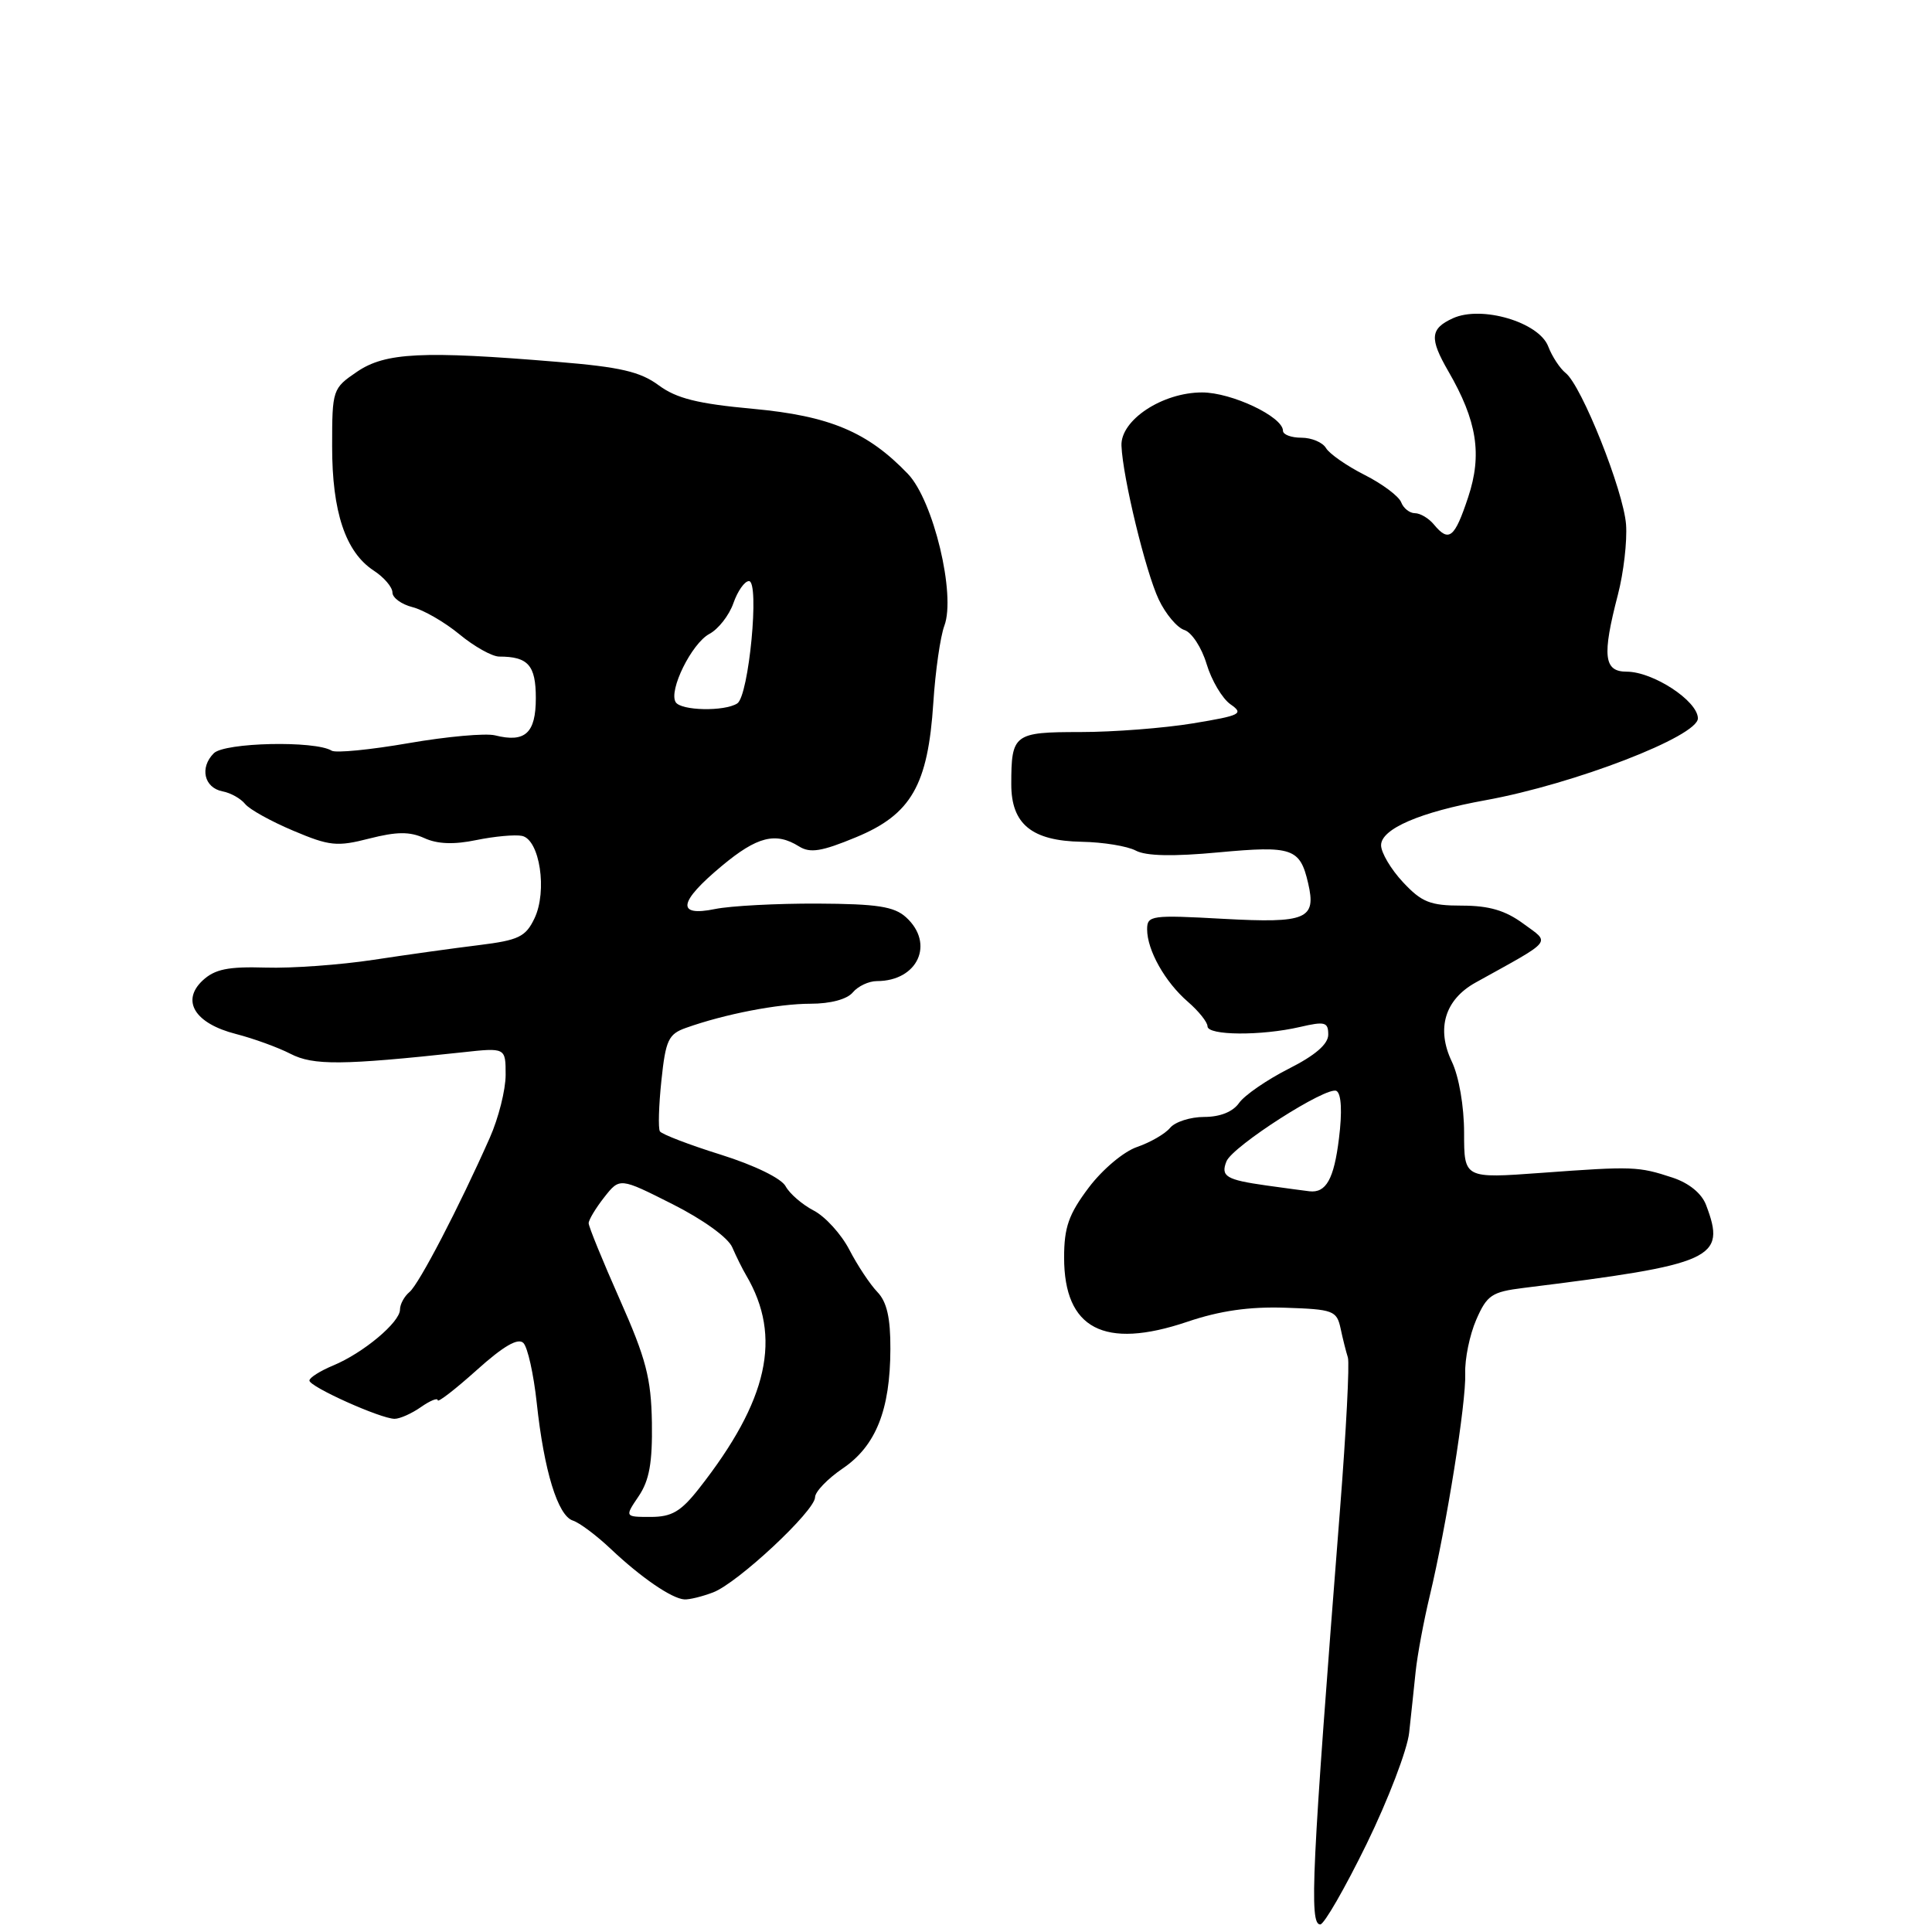 <?xml version="1.0" encoding="UTF-8" standalone="no"?>
<!DOCTYPE svg PUBLIC "-//W3C//DTD SVG 1.1//EN" "http://www.w3.org/Graphics/SVG/1.1/DTD/svg11.dtd" >
<svg xmlns="http://www.w3.org/2000/svg" xmlns:xlink="http://www.w3.org/1999/xlink" version="1.1" viewBox="0 0 256 256">
 <g >
 <path fill="currentColor"
d=" M 181.08 244.34 C 183.94 238.48 186.48 231.84 186.72 229.59 C 186.97 227.34 187.35 223.70 187.58 221.50 C 187.81 219.30 188.65 214.80 189.44 211.50 C 191.68 202.13 194.28 185.86 194.15 182.00 C 194.08 180.07 194.74 176.87 195.61 174.87 C 197.03 171.61 197.67 171.18 201.85 170.66 C 227.16 167.52 228.77 166.79 226.06 159.66 C 225.48 158.13 223.80 156.76 221.62 156.04 C 217.09 154.55 216.40 154.52 204.25 155.41 C 194.00 156.16 194.00 156.16 194.00 150.11 C 194.00 146.60 193.32 142.64 192.37 140.66 C 190.29 136.30 191.45 132.45 195.53 130.19 C 205.97 124.40 205.45 125.04 201.85 122.39 C 199.47 120.64 197.31 120.00 193.71 120.00 C 189.51 120.00 188.38 119.55 185.90 116.89 C 184.31 115.19 183.00 112.98 183.00 112.00 C 183.00 109.83 188.17 107.60 196.85 106.03 C 208.59 103.90 225.04 97.55 224.98 95.17 C 224.93 92.85 219.03 89.00 215.54 89.00 C 212.51 89.00 212.27 86.91 214.38 78.80 C 215.14 75.88 215.62 71.70 215.46 69.50 C 215.12 65.01 209.57 51.08 207.45 49.42 C 206.70 48.82 205.66 47.24 205.15 45.91 C 203.93 42.69 196.32 40.44 192.52 42.17 C 189.50 43.55 189.39 44.83 191.91 49.19 C 195.72 55.77 196.42 60.22 194.54 65.88 C 192.74 71.31 191.99 71.90 190.00 69.50 C 189.32 68.67 188.18 68.00 187.48 68.00 C 186.79 68.00 185.96 67.35 185.66 66.55 C 185.35 65.75 183.16 64.11 180.80 62.92 C 178.43 61.72 176.14 60.12 175.70 59.37 C 175.26 58.62 173.80 58.00 172.45 58.00 C 171.10 58.00 170.00 57.59 170.00 57.08 C 170.00 55.22 163.20 52.00 159.28 52.00 C 154.01 52.00 148.46 55.67 148.60 59.06 C 148.77 63.27 151.81 75.79 153.54 79.44 C 154.45 81.36 155.98 83.18 156.94 83.48 C 157.91 83.79 159.23 85.81 159.88 87.98 C 160.53 90.15 161.95 92.55 163.04 93.32 C 164.85 94.58 164.42 94.80 158.07 95.85 C 154.24 96.48 147.54 97.00 143.16 97.00 C 134.34 97.00 134.00 97.26 134.00 103.93 C 134.00 109.20 136.72 111.42 143.33 111.54 C 146.17 111.59 149.40 112.12 150.50 112.71 C 151.85 113.43 155.44 113.51 161.50 112.94 C 171.23 112.04 172.26 112.39 173.33 117.01 C 174.45 121.80 173.14 122.35 162.10 121.75 C 152.55 121.22 152.00 121.30 152.00 123.14 C 152.00 125.91 154.37 130.12 157.40 132.74 C 158.83 133.98 160.00 135.44 160.00 135.99 C 160.00 137.22 167.12 137.27 172.25 136.08 C 175.56 135.31 176.00 135.43 176.00 137.09 C 176.00 138.35 174.28 139.84 170.75 141.62 C 167.86 143.09 164.91 145.12 164.19 146.14 C 163.37 147.32 161.67 148.00 159.57 148.00 C 157.74 148.00 155.70 148.65 155.04 149.45 C 154.38 150.25 152.41 151.38 150.67 151.98 C 148.90 152.58 146.07 154.96 144.25 157.38 C 141.61 160.89 141.00 162.62 141.00 166.63 C 141.00 176.08 146.30 178.86 157.30 175.15 C 161.63 173.68 165.55 173.12 170.29 173.28 C 176.65 173.49 177.12 173.66 177.63 176.00 C 177.92 177.38 178.36 179.12 178.60 179.87 C 178.84 180.63 178.37 189.63 177.57 199.87 C 173.80 247.97 173.46 255.00 174.94 255.00 C 175.45 255.00 178.21 250.20 181.08 244.34 Z  M 94.49 211.00 C 97.74 209.77 108.00 200.19 108.00 198.39 C 108.00 197.67 109.65 195.95 111.66 194.58 C 116.06 191.60 117.96 186.82 117.98 178.75 C 118.00 174.62 117.51 172.49 116.25 171.19 C 115.29 170.19 113.62 167.68 112.55 165.61 C 111.48 163.54 109.35 161.20 107.83 160.41 C 106.31 159.62 104.63 158.17 104.10 157.19 C 103.54 156.14 99.97 154.40 95.51 153.00 C 91.31 151.69 87.68 150.29 87.44 149.91 C 87.20 149.52 87.29 146.49 87.64 143.17 C 88.20 137.82 88.57 137.02 90.89 136.20 C 96.02 134.37 103.10 133.00 107.39 133.00 C 110.05 133.00 112.24 132.41 113.00 131.50 C 113.68 130.68 115.12 130.00 116.19 130.00 C 121.62 130.00 123.89 125.02 120.05 121.54 C 118.47 120.11 116.22 119.77 108.30 119.73 C 102.91 119.71 96.81 120.03 94.75 120.45 C 89.58 121.51 89.89 119.53 95.63 114.75 C 100.33 110.83 102.77 110.22 105.87 112.15 C 107.35 113.08 108.87 112.83 113.45 110.93 C 120.74 107.91 122.96 104.04 123.67 93.12 C 123.94 88.93 124.60 84.34 125.13 82.92 C 126.68 78.81 123.68 66.32 120.30 62.79 C 114.96 57.22 109.93 55.11 99.77 54.17 C 92.46 53.50 89.65 52.80 87.29 51.06 C 84.85 49.25 82.19 48.63 73.87 47.95 C 55.98 46.46 51.06 46.71 47.32 49.25 C 44.07 51.46 44.01 51.62 44.01 59.13 C 44.00 67.82 45.78 73.15 49.51 75.60 C 50.88 76.49 52.00 77.80 52.00 78.51 C 52.00 79.21 53.20 80.08 54.66 80.45 C 56.12 80.82 58.93 82.44 60.89 84.06 C 62.85 85.68 65.22 87.00 66.15 87.00 C 69.98 87.00 71.00 88.15 71.00 92.50 C 71.00 97.15 69.59 98.44 65.60 97.44 C 64.37 97.13 59.22 97.59 54.15 98.47 C 49.08 99.35 44.49 99.80 43.95 99.47 C 41.76 98.11 29.76 98.38 28.33 99.81 C 26.43 101.71 27.04 104.38 29.49 104.86 C 30.57 105.06 31.91 105.82 32.48 106.53 C 33.04 107.24 35.91 108.83 38.85 110.07 C 43.67 112.11 44.66 112.21 48.94 111.11 C 52.56 110.19 54.28 110.17 56.22 111.05 C 57.96 111.85 60.15 111.93 63.13 111.31 C 65.53 110.82 68.25 110.57 69.17 110.76 C 71.52 111.26 72.55 118.08 70.82 121.69 C 69.65 124.14 68.72 124.58 63.49 125.23 C 60.19 125.63 53.90 126.51 49.50 127.18 C 45.10 127.85 38.66 128.32 35.20 128.21 C 30.21 128.06 28.47 128.42 26.86 129.91 C 23.96 132.62 25.82 135.62 31.27 137.01 C 33.60 137.61 36.85 138.79 38.50 139.64 C 41.51 141.19 45.35 141.16 61.25 139.44 C 67.00 138.81 67.00 138.81 67.00 142.42 C 67.00 144.40 66.06 148.15 64.90 150.76 C 60.83 159.95 55.52 170.15 54.27 171.19 C 53.57 171.77 53.00 172.82 53.00 173.53 C 53.00 175.21 48.11 179.30 44.13 180.94 C 42.41 181.66 41.00 182.55 41.00 182.93 C 41.00 183.75 50.46 188.00 52.29 188.00 C 52.98 188.00 54.56 187.30 55.78 186.44 C 57.00 185.59 58.00 185.18 58.00 185.54 C 58.00 185.89 60.32 184.10 63.16 181.55 C 66.71 178.36 68.64 177.24 69.35 177.95 C 69.92 178.52 70.71 182.09 71.12 185.88 C 72.08 194.87 73.91 200.83 75.90 201.48 C 76.78 201.76 79.05 203.46 80.94 205.25 C 84.95 209.04 89.01 211.82 90.68 211.93 C 91.34 211.97 93.05 211.55 94.49 211.00 Z  M 167.79 157.08 C 162.48 156.33 161.72 155.88 162.51 153.89 C 163.32 151.87 175.90 143.82 177.10 144.56 C 177.74 144.95 177.86 147.33 177.42 150.85 C 176.76 156.24 175.71 158.11 173.50 157.85 C 172.95 157.79 170.38 157.44 167.79 157.08 Z  M 84.63 198.25 C 86.04 196.16 86.46 193.81 86.38 188.50 C 86.28 182.61 85.60 180.02 82.13 172.20 C 79.86 167.08 78.00 162.53 78.00 162.08 C 78.00 161.64 78.93 160.09 80.06 158.65 C 82.12 156.03 82.12 156.03 89.10 159.55 C 93.15 161.59 96.48 163.99 97.03 165.28 C 97.56 166.50 98.39 168.18 98.88 169.00 C 103.67 177.16 101.80 185.55 92.61 197.25 C 90.22 200.29 89.01 201.00 86.22 201.00 C 82.77 201.00 82.77 201.00 84.63 198.25 Z  M 89.53 93.04 C 88.57 91.49 91.65 85.26 93.99 84.00 C 95.18 83.37 96.62 81.53 97.18 79.92 C 97.74 78.32 98.66 77.00 99.24 77.00 C 100.68 77.00 99.23 92.23 97.69 93.21 C 95.99 94.30 90.23 94.18 89.53 93.04 Z "/>
</g>
</svg>